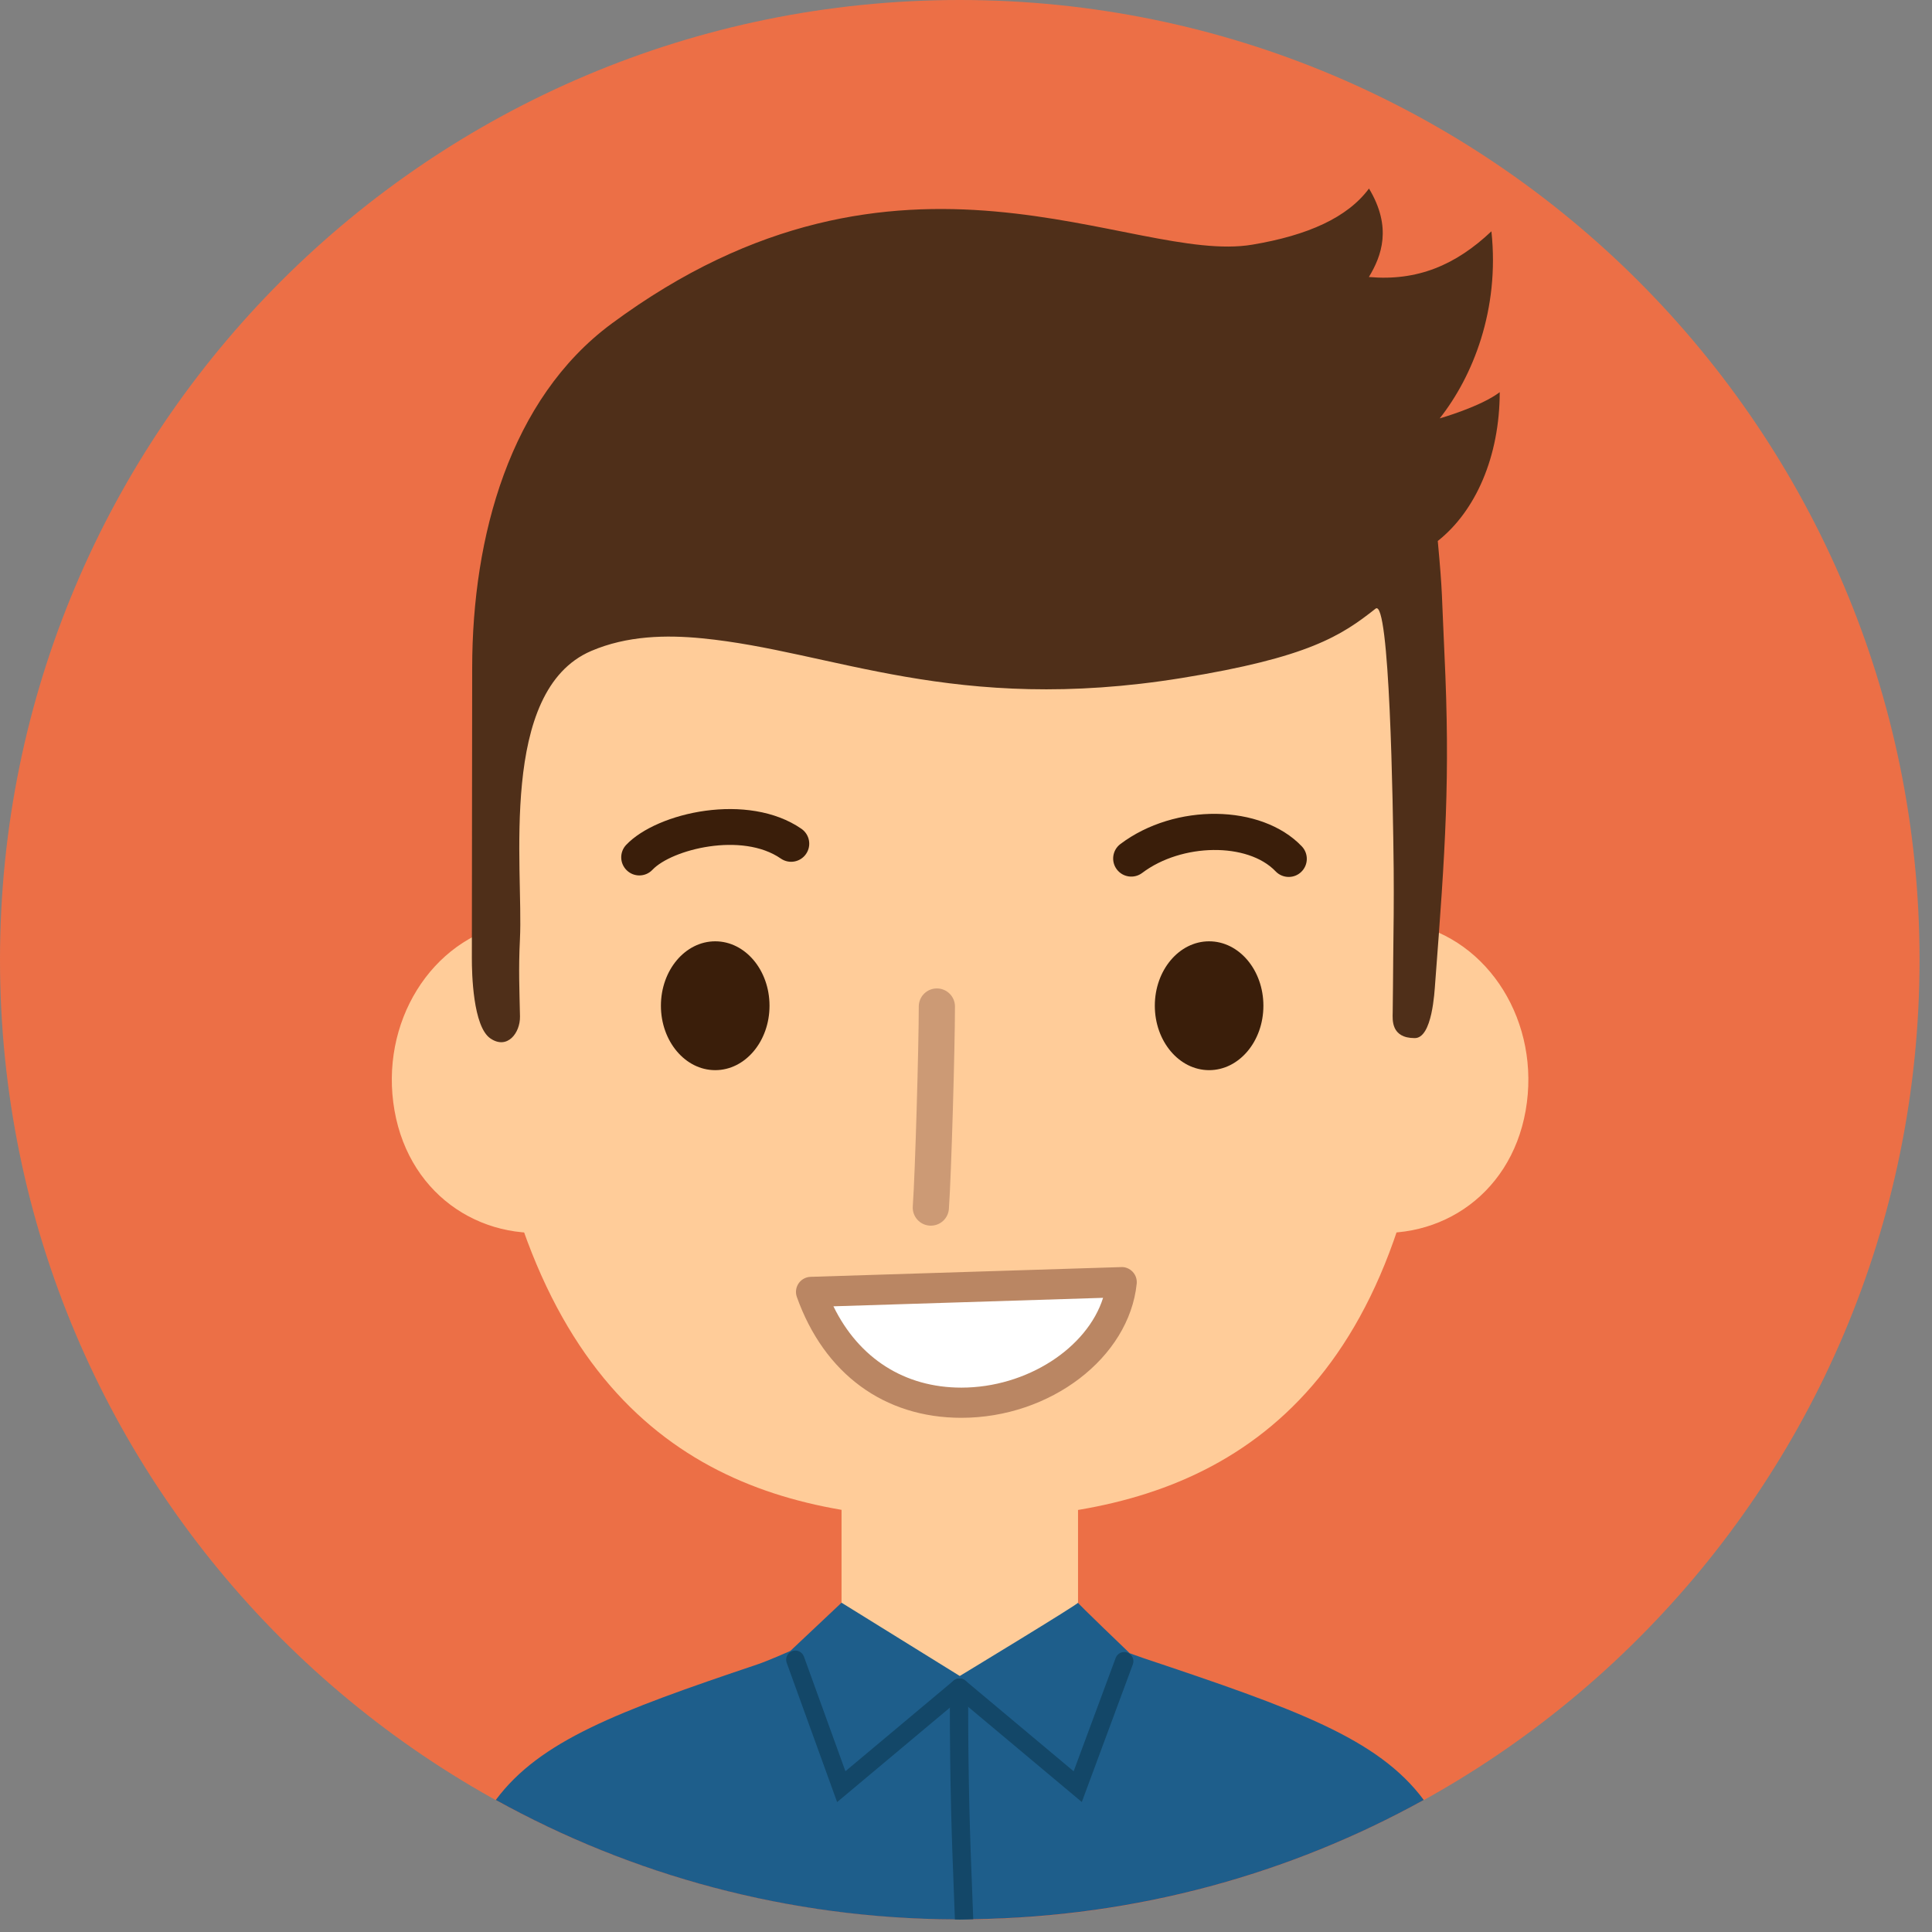 <?xml version="1.0" encoding="UTF-8"?>
<svg width="90px" height="90px" viewBox="0 0 90 90" version="1.1" xmlns="http://www.w3.org/2000/svg" xmlns:xlink="http://www.w3.org/1999/xlink">
    <rect x="0" y="0" width="90" height="90" fill="#808080" stroke="none"/>
    <!-- Generator: Sketch 49.3 (51167) - http://www.bohemiancoding.com/sketch -->
    <title>Group 7</title>
    <desc>Created with Sketch.</desc>
    <defs></defs>
    <g id="Page-1" stroke="none" stroke-width="1" fill="none" fill-rule="evenodd">
        <g id="onboarding_22" transform="translate(-143, -377)">
            <g id="Group" transform="translate(40, 280)">
                <g id="Group-7" transform="translate(103, 97)">
                    <path d="M53.282,77.247 C53.046,77.169 52.624,77.012 52.624,77.012 C52.624,77.012 50.138,74.632 50.218,74.66 C50.298,74.687 44.71,78.074 44.71,78.074 L39.202,74.66 L36.817,76.907 C36.817,76.907 35.782,77.367 35.273,77.538 C28.756,79.729 25.143,81.096 23.096,83.849 C29.441,87.361 36.728,89.375 44.483,89.414 C44.559,89.414 44.634,89.419 44.71,89.419 C44.92,89.419 45.128,89.406 45.337,89.404 C52.943,89.298 60.089,87.299 66.324,83.849 C64.187,80.976 60.347,79.612 53.282,77.247" id="Fill-77" fill="#1E5E8B"></path>
                    <path d="M89.42,44.711 C89.42,69.401 69.403,89.419 44.71,89.419 C20.017,89.419 0,69.401 0,44.711 C0,20.018 20.017,0 44.71,0 C69.403,0 89.42,20.018 89.42,44.711" id="Fill-78" fill="#EC6F46"></path>
                    <polygon id="Fill-79" fill="#FFCC99" points="39.202 81.731 50.218 81.731 50.218 68.243 39.202 68.243"></polygon>
                    <path d="M53.282,77.247 C53.046,77.169 52.624,77.012 52.624,77.012 C52.624,77.012 50.138,74.632 50.218,74.66 C50.298,74.687 44.71,78.074 44.71,78.074 L39.202,74.66 L36.817,76.907 C36.817,76.907 35.782,77.367 35.273,77.538 C28.756,79.729 25.143,81.096 23.096,83.849 C29.441,87.361 36.728,89.375 44.483,89.414 C44.559,89.414 44.634,89.419 44.71,89.419 C44.92,89.419 45.128,89.406 45.337,89.404 C52.943,89.298 60.089,87.299 66.324,83.849 C64.187,80.976 60.347,79.612 53.282,77.247" id="Fill-80" fill="#1E5E8B"></path>
                    <path d="M57.653,49.081 C56.936,53.164 59.356,56.564 63.063,57.297 C66.769,58.03 70.353,55.817 71.071,51.735 C71.789,47.651 69.369,43.747 65.662,43.015 C61.956,42.281 58.371,44.999 57.653,49.081" id="Fill-81" fill="#FFCC99"></path>
                    <path d="M31.794,49.081 C32.513,53.164 30.093,56.564 26.386,57.297 C22.679,58.03 19.095,55.817 18.378,51.735 C17.66,47.651 20.08,43.747 23.786,43.015 C27.491,42.281 31.077,44.999 31.794,49.081" id="Fill-82" fill="#FFCC99"></path>
                    <path d="M63.218,21.575 C59.599,16.66 53.958,13.432 47.965,13.194 C47.965,13.194 47.848,13.19 47.655,13.181 L47.662,12.947 C47.662,12.947 46.209,13.004 44.71,13.064 C43.21,13.004 41.758,12.947 41.758,12.947 L41.764,13.181 C41.572,13.19 41.455,13.194 41.454,13.194 C35.463,13.432 29.82,16.66 26.202,21.575 C22.58,26.496 22.1,32.693 22.384,38.628 C22.6,43.113 23.394,50.352 23.617,54.836 C27.251,68.431 36.292,70.754 44.71,70.754 C53.127,70.754 62.47,68.431 65.803,54.836 C66.025,50.352 66.818,43.113 67.035,38.628 C67.321,32.693 66.84,26.496 63.218,21.575" id="Fill-83" fill="#FFCC99"></path>
                    <path d="M35.847,46.851 C35.847,48.508 34.716,49.852 33.318,49.852 C31.922,49.852 30.788,48.508 30.788,46.851 C30.788,45.193 31.922,43.85 33.318,43.85 C34.716,43.85 35.847,45.193 35.847,46.851" id="Fill-84" fill="#3A1E0A"></path>
                    <path d="M58.854,46.851 C58.854,48.508 57.723,49.852 56.325,49.852 C54.929,49.852 53.796,48.508 53.796,46.851 C53.796,45.193 54.929,43.85 56.325,43.85 C57.723,43.85 58.854,45.193 58.854,46.851" id="Fill-85" fill="#3A1E0A"></path>
                    <path d="M29.782,40.781 C29.574,40.781 29.366,40.704 29.203,40.549 C28.864,40.229 28.85,39.695 29.17,39.357 C30.617,37.834 34.849,36.892 37.333,38.608 C37.717,38.874 37.813,39.398 37.548,39.781 C37.284,40.164 36.759,40.261 36.375,39.996 C34.562,38.741 31.295,39.568 30.394,40.518 C30.229,40.693 30.006,40.781 29.782,40.781" id="Fill-86" fill="#3A1E0A"></path>
                    <path d="M60.033,40.851 C59.811,40.851 59.588,40.764 59.423,40.591 C58.13,39.234 55.053,39.271 53.207,40.665 C52.835,40.946 52.307,40.872 52.026,40.501 C51.745,40.13 51.818,39.601 52.19,39.32 C54.733,37.4 58.761,37.451 60.644,39.427 C60.964,39.765 60.952,40.298 60.614,40.619 C60.451,40.775 60.243,40.851 60.033,40.851" id="Fill-87" fill="#3A1E0A"></path>
                    <path d="M43.362,57.096 C43.342,57.096 43.322,57.096 43.301,57.094 C42.837,57.061 42.487,56.658 42.521,56.193 C42.631,54.675 42.8,48.711 42.8,46.887 C42.8,46.422 43.177,46.045 43.643,46.045 C44.108,46.045 44.486,46.422 44.486,46.887 C44.486,48.78 44.317,54.733 44.203,56.314 C44.171,56.759 43.801,57.096 43.362,57.096" id="Fill-88" fill="#CC9A75"></path>
                    <path d="M24.221,43.748 C24.387,40.461 23.203,32.18 27.544,30.323 C29.21,29.61 31.031,29.57 32.713,29.736 C38.786,30.33 44.446,33.301 55.053,31.584 C60.956,30.629 62.491,29.609 64.079,28.354 C64.736,27.836 64.893,37.443 64.923,40.501 C64.935,41.916 64.92,43.263 64.901,44.678 C64.89,45.509 64.893,46.339 64.877,47.168 C64.87,47.506 64.797,48.36 65.907,48.359 C66.721,48.357 66.824,46.201 66.855,45.807 C67.329,39.597 67.564,36.239 67.287,30.442 C67.155,27.641 67.208,27.693 66.977,25.201 C68.744,23.804 69.859,21.267 69.863,18.269 C68.982,18.945 67.067,19.49 67.067,19.49 C68.605,17.543 69.867,14.43 69.476,10.776 C67.806,12.354 66.019,13.104 63.768,12.904 C64.359,11.925 64.861,10.594 63.773,8.783 C62.77,10.134 60.933,10.961 58.341,11.397 C52.695,12.35 41.973,5.092 28.484,15.082 C23.759,18.58 22.002,24.97 21.996,31.104 C21.987,39.072 21.989,36.762 21.981,44.638 C21.98,45.345 22.031,47.823 22.847,48.376 C23.635,48.911 24.237,48.114 24.223,47.35 C24.201,46.183 24.149,45.17 24.221,43.748" id="Fill-89" fill="#4F2F19"></path>
                    <path d="M37.782,60.182 C40.764,68.536 51.653,65.541 52.253,59.728 L37.782,60.182" id="Fill-90" fill="#FFFFFF"></path>
                    <path d="M38.824,60.853 C40.007,63.274 42.135,64.641 44.784,64.641 L44.784,64.641 C47.834,64.641 50.648,62.795 51.386,60.458 L38.824,60.853 Z M44.784,66.047 L44.784,66.047 C41.191,66.047 38.397,63.996 37.12,60.417 C37.045,60.207 37.076,59.971 37.201,59.787 C37.328,59.601 37.535,59.487 37.76,59.48 L52.231,59.026 C52.428,59.013 52.629,59.101 52.767,59.249 C52.906,59.397 52.972,59.599 52.952,59.8 C52.596,63.245 48.932,66.047 44.784,66.047 Z" id="Fill-91" fill="#BA8663"></path>
                    <path d="M38.996,83.948 L36.648,77.461 C36.567,77.24 36.682,76.995 36.903,76.915 C37.124,76.835 37.37,76.949 37.45,77.17 L39.383,82.511 L44.423,78.289 C44.604,78.138 44.874,78.161 45.024,78.342 C45.176,78.523 45.152,78.792 44.972,78.943 L38.996,83.948" id="Fill-92" fill="#134768"></path>
                    <path d="M50.395,83.945 L44.423,78.943 C44.242,78.792 44.219,78.523 44.37,78.342 C44.522,78.161 44.791,78.138 44.972,78.289 L50.015,82.513 L51.971,77.237 C52.053,77.014 52.299,76.902 52.519,76.983 C52.741,77.066 52.854,77.311 52.772,77.533 L50.395,83.945" id="Fill-93" fill="#134768"></path>
                    <path d="M45.1,79.109 C45.1,78.873 44.909,78.681 44.674,78.681 C44.438,78.681 44.247,78.873 44.247,79.109 C44.247,83.283 44.341,85.715 44.432,88.067 C44.45,88.509 44.466,88.954 44.483,89.414 C44.559,89.414 44.634,89.419 44.71,89.419 C44.92,89.419 45.128,89.406 45.337,89.404 C45.32,88.937 45.302,88.483 45.285,88.034 C45.194,85.69 45.1,83.267 45.1,79.109" id="Fill-94" fill="#134768"></path>
                </g>
            </g>
        </g>
    </g>
</svg>